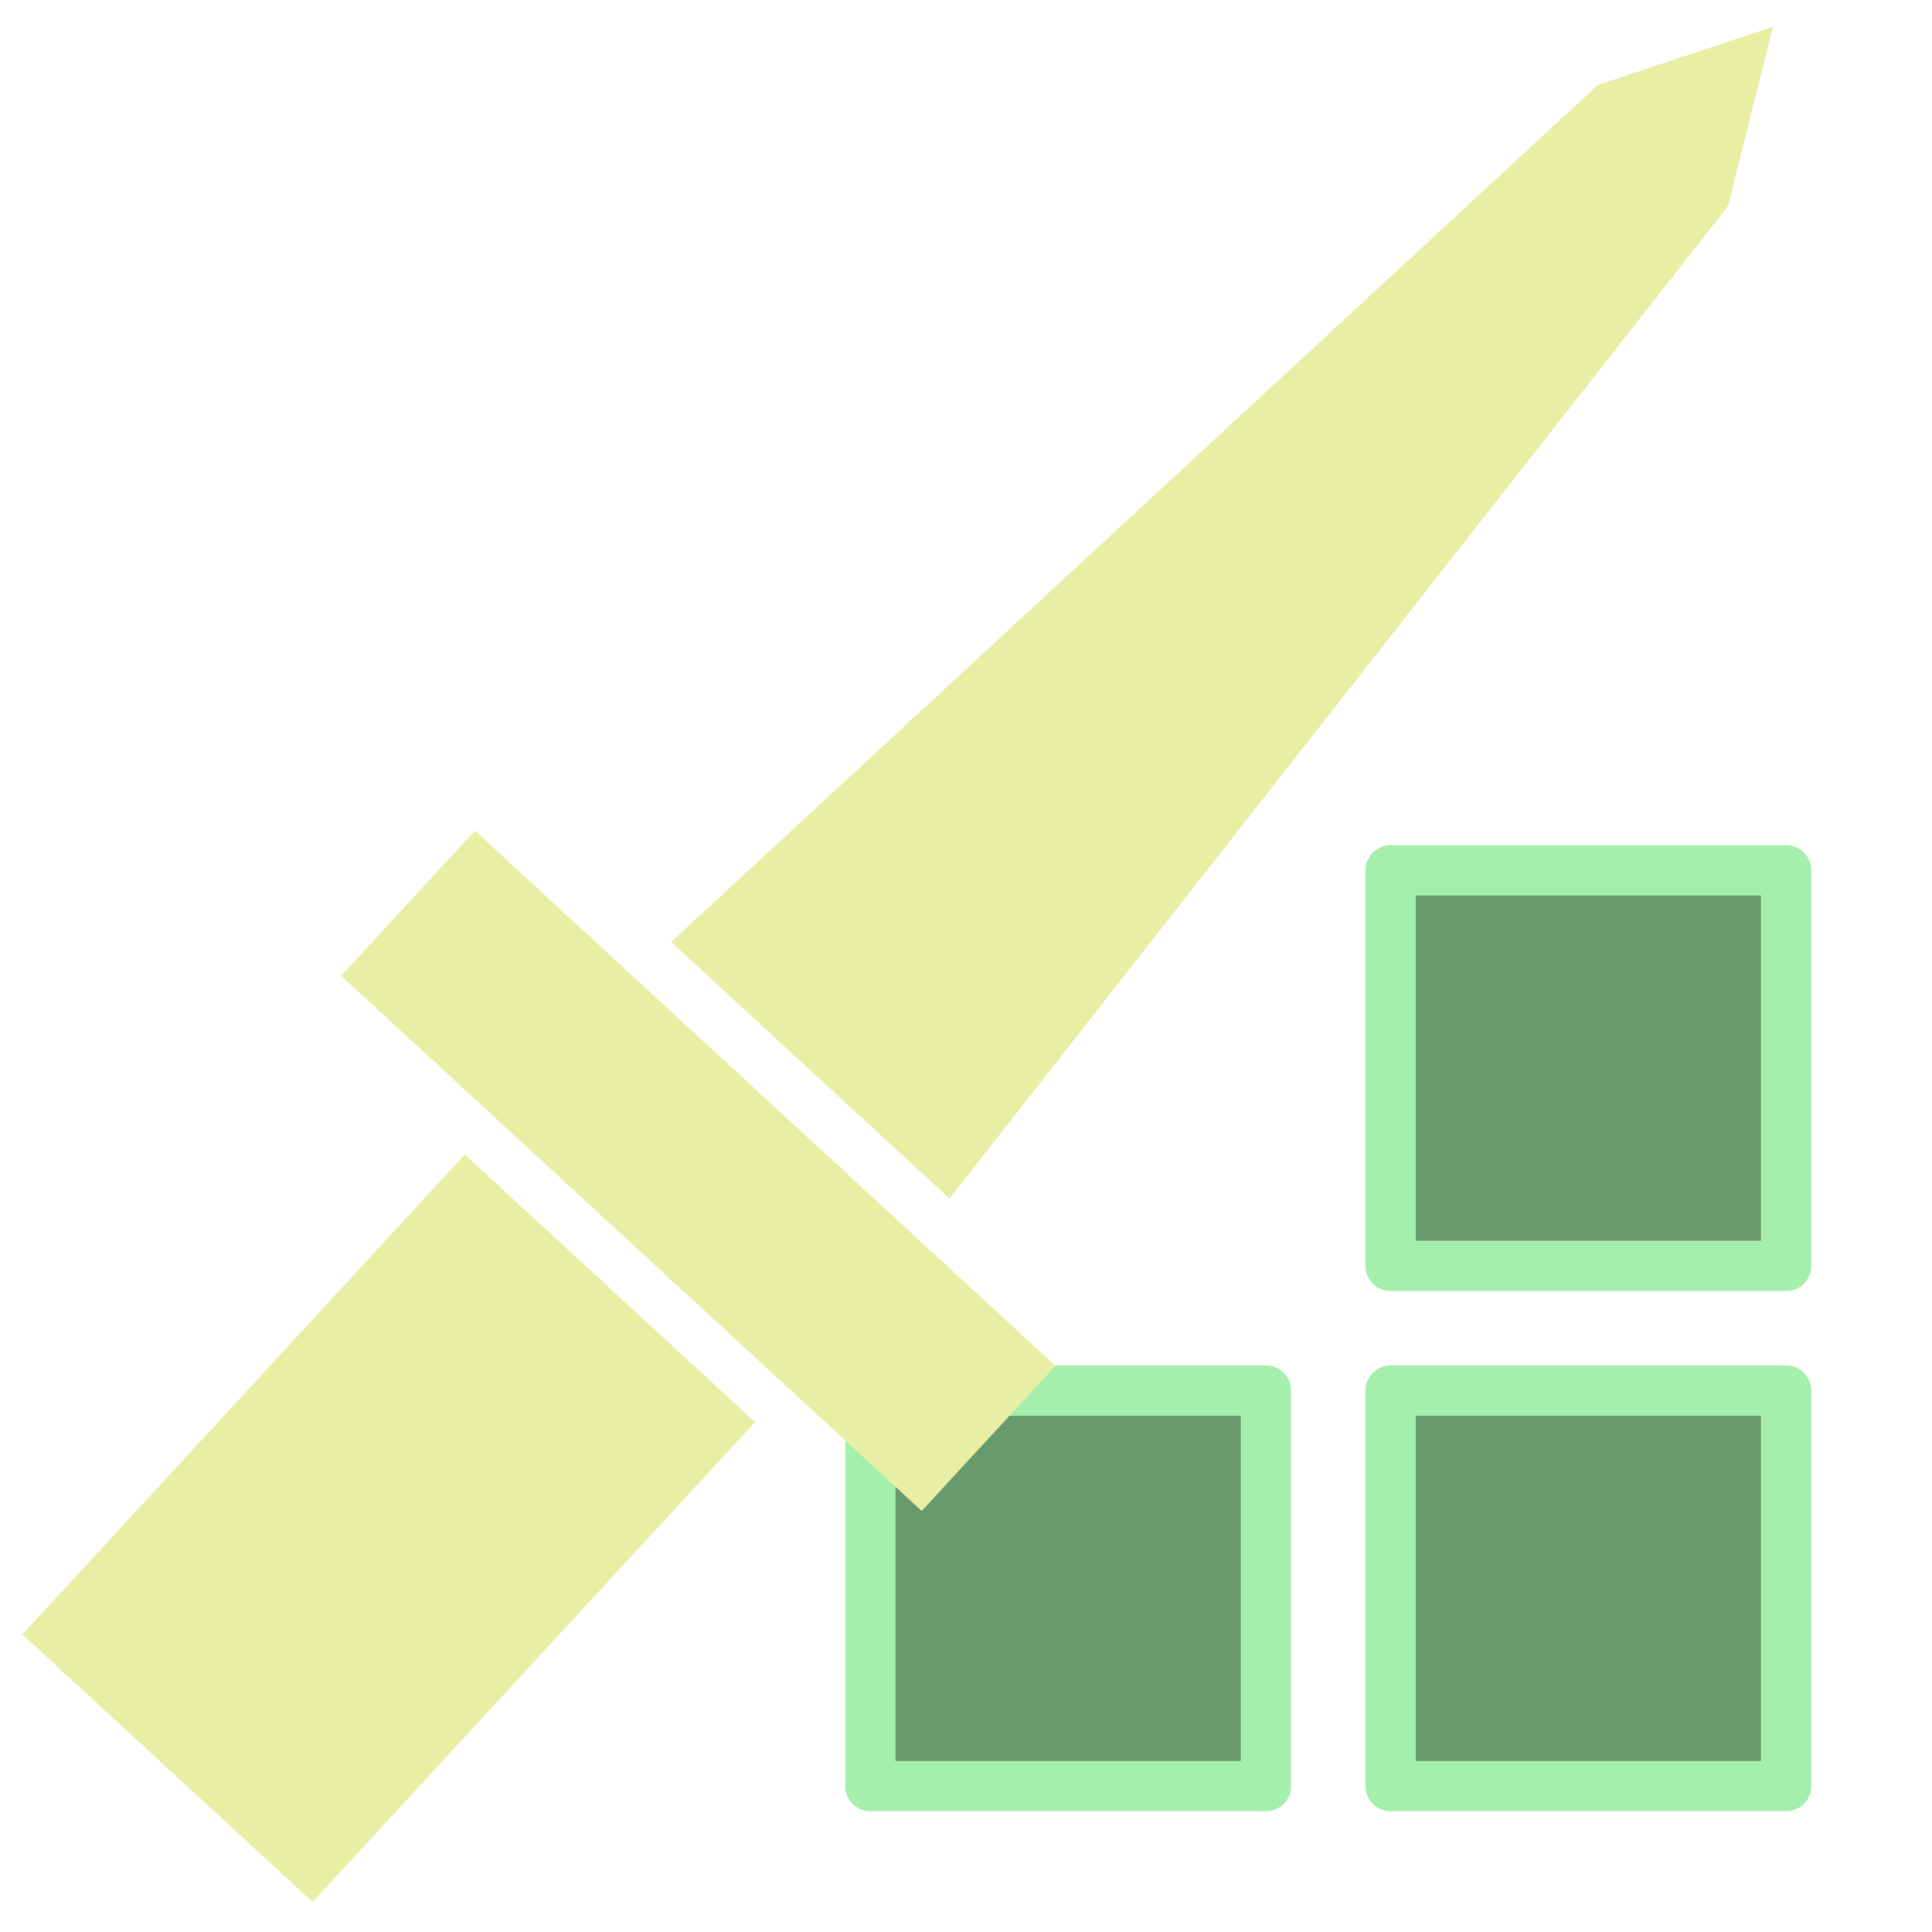 <?xml version="1.0" encoding="UTF-8" standalone="no"?>
<svg
   height="16"
   viewBox="0 0 16 16"
   width="16"
   version="1.1"
   id="svg331"
   sodipodi:docname="icon_inventory_grid_stack.svg"
   inkscape:version="1.2.1 (9c6d41e410, 2022-07-14, custom)"
   xmlns:inkscape="http://www.inkscape.org/namespaces/inkscape"
   xmlns:sodipodi="http://sodipodi.sourceforge.net/DTD/sodipodi-0.dtd"
   xmlns="http://www.w3.org/2000/svg"
   xmlns:svg="http://www.w3.org/2000/svg">
  <defs
     id="defs335" />
  <sodipodi:namedview
     id="namedview333"
     pagecolor="#505050"
     bordercolor="#eeeeee"
     borderopacity="1"
     inkscape:showpageshadow="0"
     inkscape:pageopacity="0"
     inkscape:pagecheckerboard="0"
     inkscape:deskcolor="#505050"
     showgrid="false"
     inkscape:zoom="4.9552717"
     inkscape:cx="-26.941005"
     inkscape:cy="-12.713733"
     inkscape:window-width="1916"
     inkscape:window-height="1033"
     inkscape:window-x="0"
     inkscape:window-y="18"
     inkscape:window-maximized="1"
     inkscape:current-layer="svg331" />
  <rect
     style="fill:#699a6e;fill-opacity:1;stroke:#a5efac;stroke-width:0.416;stroke-linecap:round;stroke-linejoin:round;stroke-opacity:1"
     id="rect3321"
     width="3.276"
     height="3.276"
     x="7.208"
     y="11.516" />
  <rect
     style="fill:#699a6e;fill-opacity:1;stroke:#a5efac;stroke-width:0.416;stroke-linecap:round;stroke-linejoin:round;stroke-opacity:1"
     id="rect3323"
     width="3.276"
     height="3.276"
     x="11.516"
     y="11.516" />
  <rect
     style="fill:#699a6e;fill-opacity:1;stroke:#a5efac;stroke-width:0.416;stroke-linecap:round;stroke-linejoin:round;stroke-opacity:1"
     id="rect7124"
     width="3.276"
     height="3.276"
     x="11.516"
     y="7.208" />
  <g
     id="g7894"
     transform="matrix(1.108,-1.202,1.202,1.108,-4.313,-16.908)">
    <path
       id="rect3325"
       style="fill:#e8efa5;stroke-width:1.3;stroke-linecap:round;stroke-linejoin:round"
       d="m -11.828,14.645 v 2 h 3.307 v -2 z m 4.807,0.039 v 1.918 L -0.65,16.094 0.172,15.646 -0.648,15.193 Z" />
    <rect
       style="fill:#e8efa5;fill-opacity:1;stroke:none;stroke-width:1;stroke-linecap:round;stroke-linejoin:round;stroke-opacity:1"
       id="rect7889"
       width="1"
       height="4"
       x="-8.28"
       y="13.571" />
  </g>
</svg>
